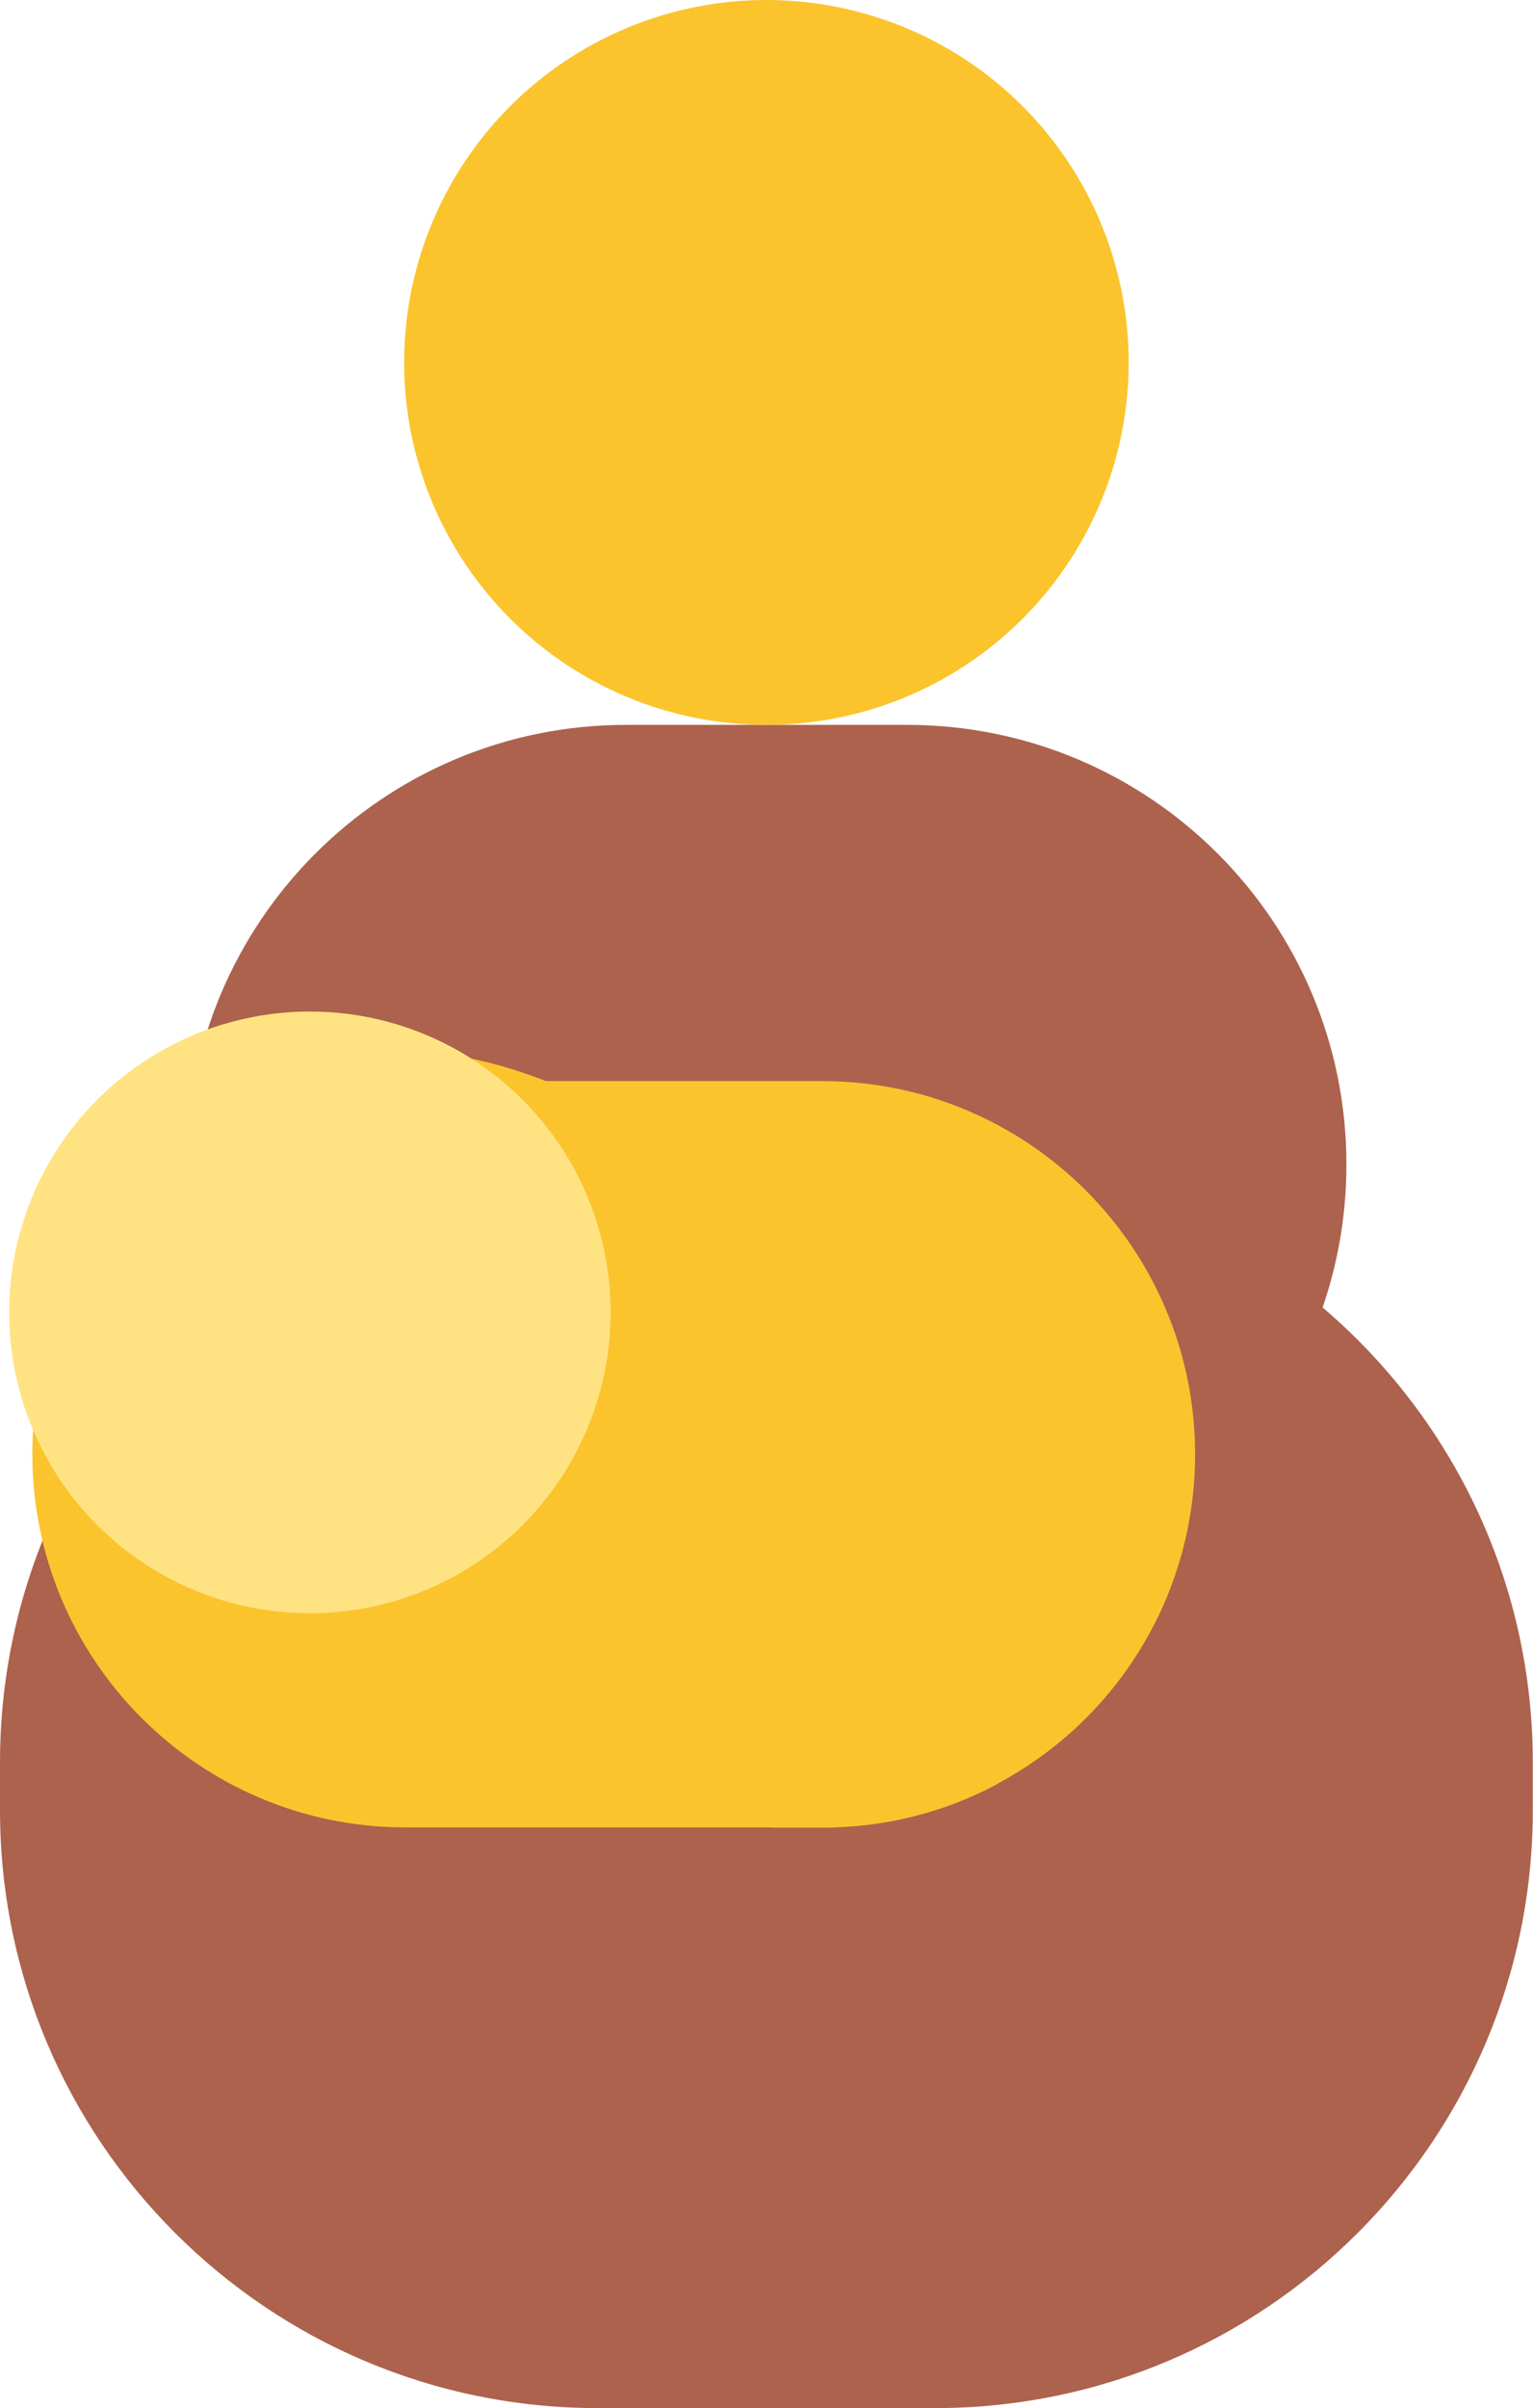 <?xml version="1.0" encoding="UTF-8"?>
<svg xmlns="http://www.w3.org/2000/svg" viewBox="0 0 78.71 123.59">
  <defs>
    <style>
      .cls-1 {
        fill: #ac624d;
      }

      .cls-1, .cls-2, .cls-3 {
        stroke-width: 0px;
      }

      .cls-2 {
        fill: #fbc42d;
      }

      .cls-4 {
        isolation: isolate;
      }

      .cls-3 {
        fill: #ffe382;
      }

      .cls-5 {
        mix-blend-mode: multiply;
      }
    </style>
  </defs>
  <g class="cls-4">
    <g id="Layer_2" data-name="Layer 2">
      <g id="Icons">
        <g>
          <g class="cls-5">
            <path class="cls-1" d="M67.91,67.09c.79-2.3,1.22-4.76,1.22-7.33h0c0-12.46-10.1-22.56-22.56-22.56h-14.43c-12.46,0-22.56,10.1-22.56,22.56h0c0,2.57.43,5.03,1.22,7.33-6.61,5.63-10.8,14-10.8,23.36v2.44c0,16.95,13.74,30.69,30.69,30.69h17.32c16.95,0,30.69-13.74,30.69-30.69v-2.44c0-9.36-4.19-17.73-10.8-23.36Z"/>
          </g>
          <g class="cls-5">
            <circle class="cls-2" cx="39.35" cy="18.6" r="18.6"/>
          </g>
          <g>
            <path class="cls-2" d="M61.36,74.63c0,5.3-2.14,10.08-5.6,13.54-1.33,1.33-2.84,2.45-4.51,3.35-2.69,1.45-5.76,2.26-9.04,2.26h-21.39c-10.58,0-19.16-8.58-19.16-19.16,0-.41.01-.82.04-1.23.13-2.13.62-4.18,1.41-6.06.97-2.35,2.39-4.48,4.17-6.24,3.46-3.47,8.25-5.61,13.54-5.61h21.39c10.57,0,19.15,8.58,19.15,19.15Z"/>
            <g class="cls-5">
              <path class="cls-2" d="M51.25,91.53c-2.69,1.45-5.76,2.26-9.04,2.26h-2.63c-.07-.21-.13-.42-.17-.64-1.78-8.96-4.88-16.28-8.82-21.07-2.14-2.64-4.54-4.52-7.1-5.51-4.9-1.88-9.16.15-11.86,2.18-2.64,1.98-6.39,1.45-8.38-1.2-.05-.07-.11-.15-.15-.22-1.81-2.62-1.24-6.22,1.35-8.16,6.14-4.62,13.04-6.28,19.77-4.84,1.19.25,2.37.6,3.55,1.05.07.03.15.06.22.09,11.15,4.4,19.58,17.26,23.16,35.34.05.24.08.47.1.7Z"/>
            </g>
            <circle class="cls-3" cx="15.91" cy="67.35" r="15.44"/>
          </g>
        </g>
      </g>
    </g>
  </g>
</svg>